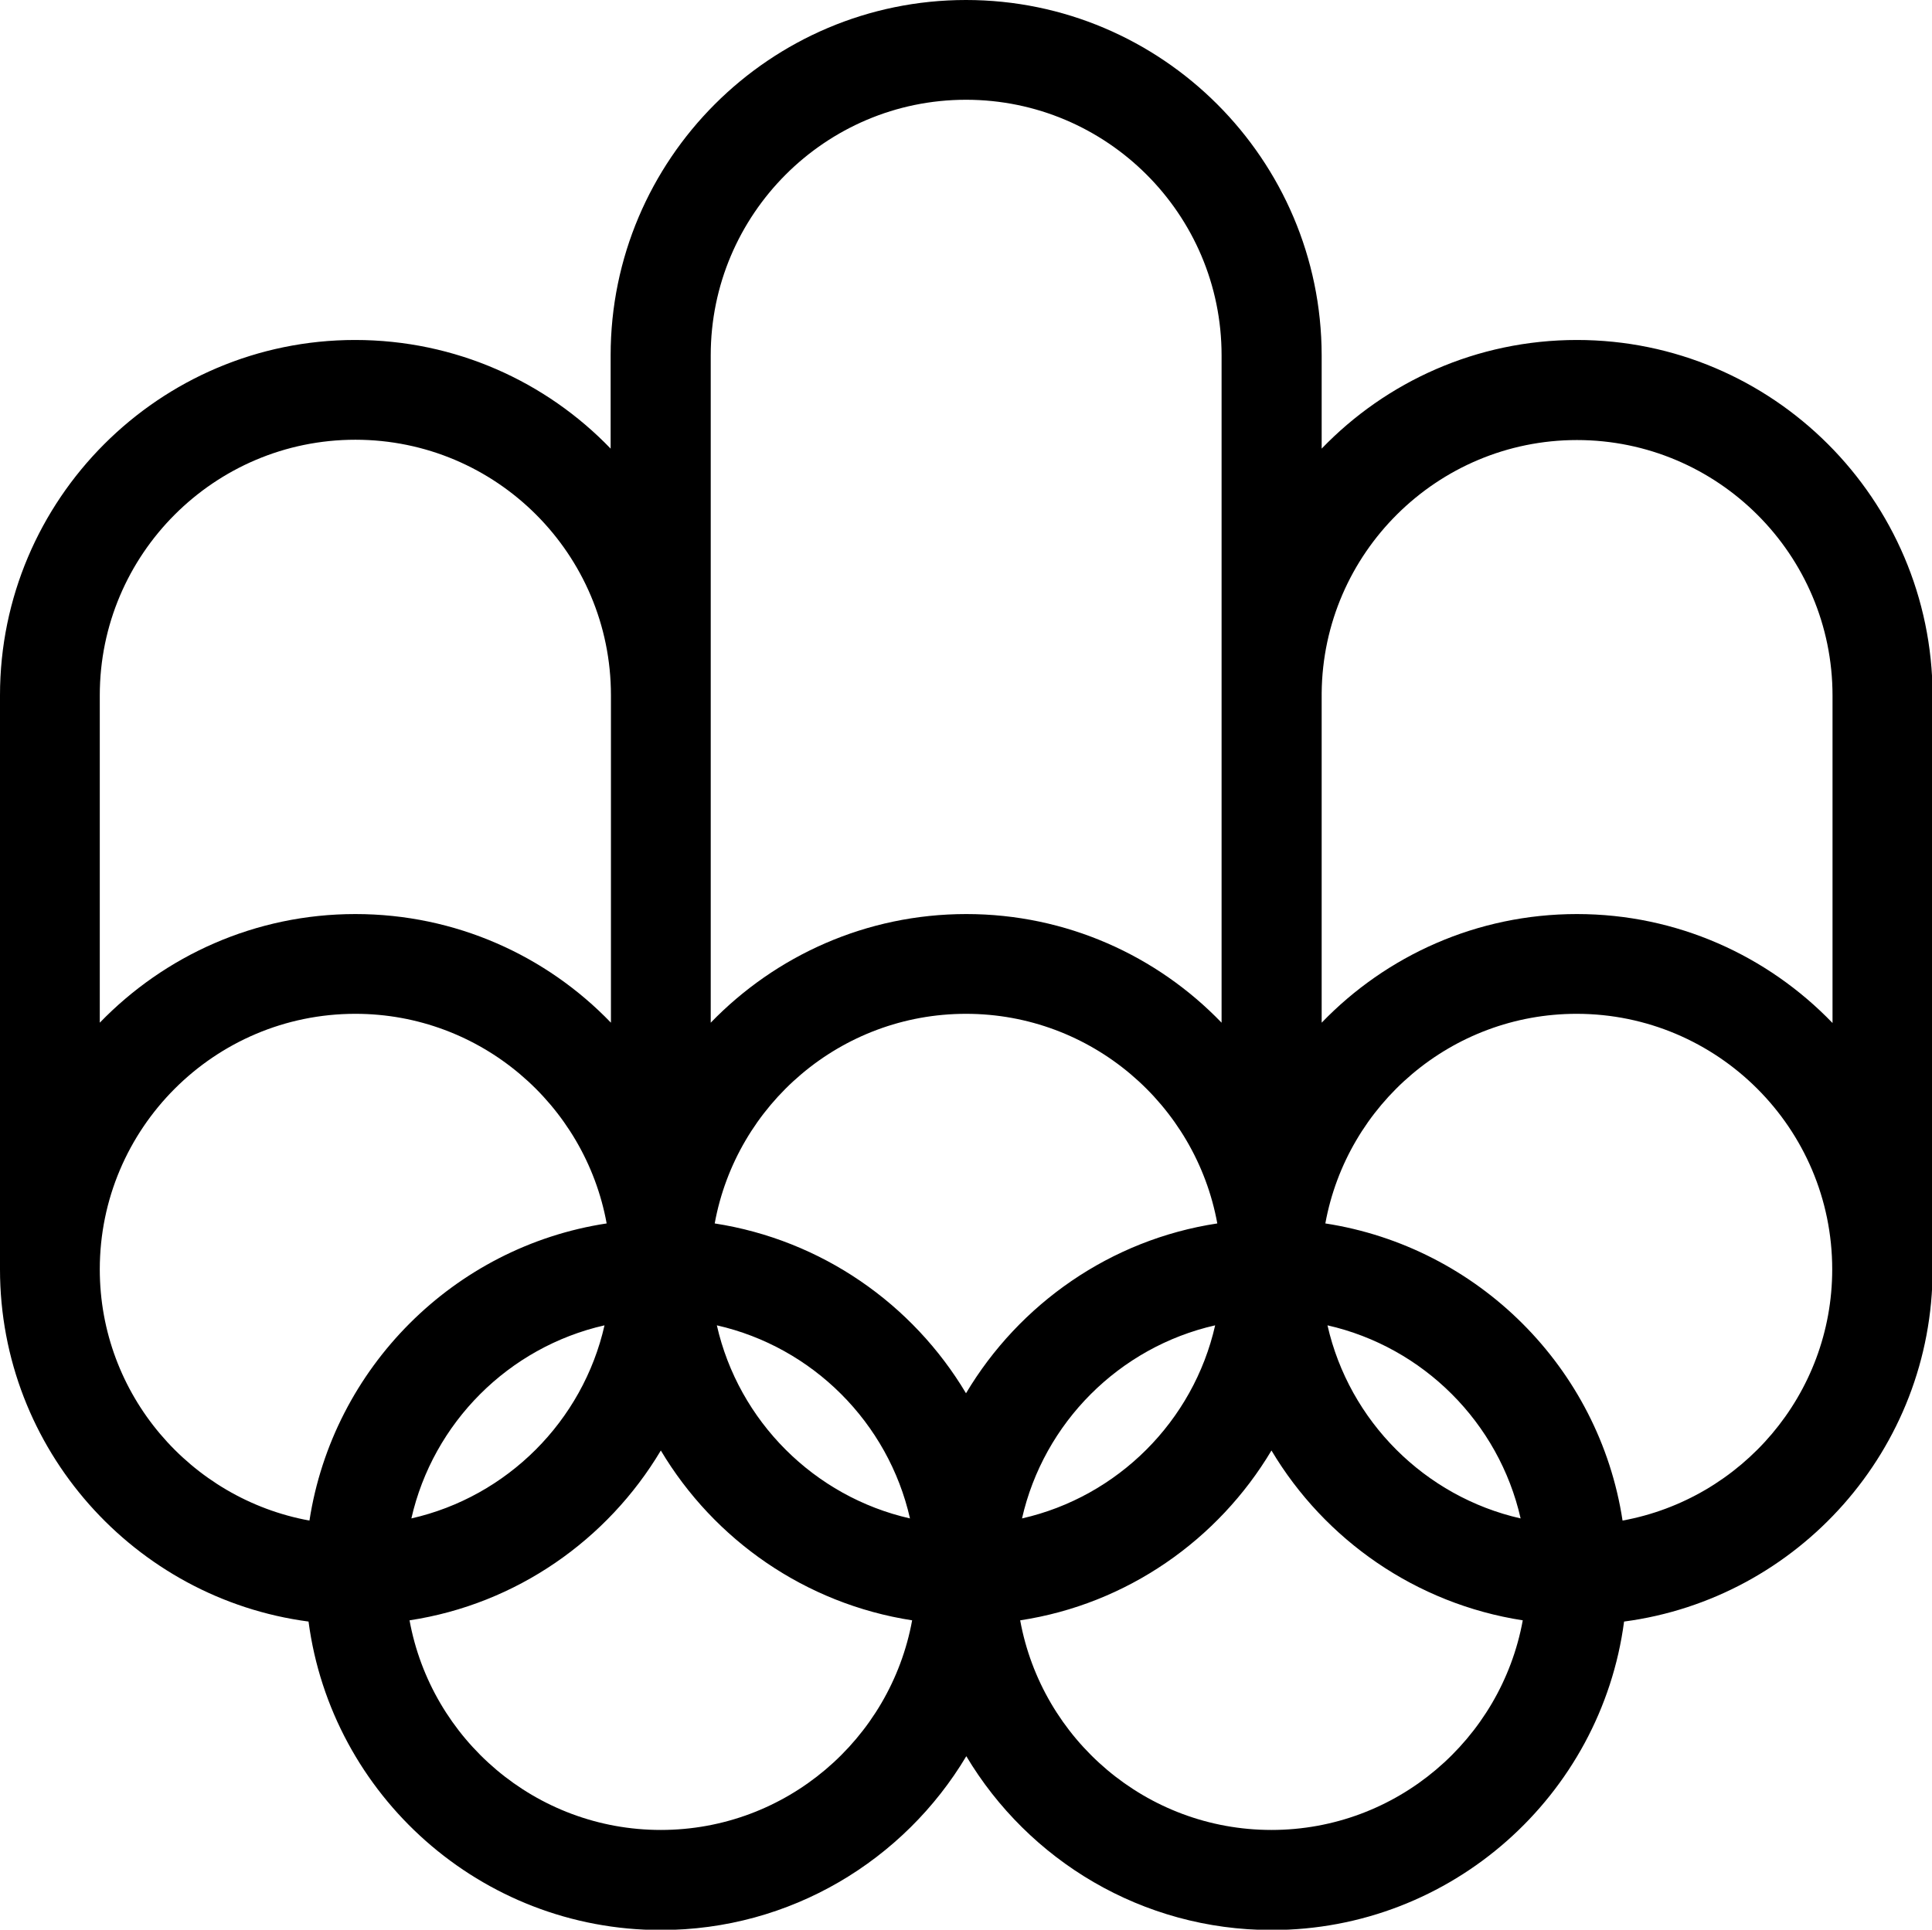 <svg xmlns="http://www.w3.org/2000/svg" width="631.2" viewBox="0 0 631.2 630.6" height="630.6" xml:space="preserve" style="enable-background:new 0 0 631.2 630.6"><path d="M515.2 111.1c-32.7 0-62.3 13.6-83.4 35.5v-30.5C431.7 52.1 379.6 0 315.6 0S199.5 52.1 199.5 116.1v30.5c-21.1-21.9-50.7-35.5-83.5-35.5-63.9 0-116 52.1-116 116.1v187.6c0 58.8 44 107.6 100.8 115.1 7.5 56.8 56.3 100.8 115.1 100.8 42.4 0 79.5-22.8 99.8-56.8 20.3 34 57.4 56.8 99.8 56.8 58.8 0 107.6-44 115.1-100.8 56.8-7.5 100.8-56.3 100.8-115.1V227.2c-.2-64-52.2-116.1-116.2-116.1zM297.3 496.2c-31.3-7.1-56-31.8-63.1-63.1 31.3 7.1 56 31.8 63.1 63.1zm-63.8-96.4c7.1-38.9 41.2-68.5 82.1-68.5 40.9 0 75 29.6 82.1 68.5-34.9 5.3-64.7 26.3-82.1 55.5-17.4-29.2-47.2-50.1-82.1-55.5zM397 433.1c-7.1 31.3-31.8 56-63.1 63.1 7.1-31.3 31.8-56 63.1-63.1zM315.6 32.6c46 0 83.5 37.4 83.5 83.5V334.2c-21.1-21.9-50.7-35.5-83.4-35.5s-62.3 13.6-83.5 35.5V116.1c0-46 37.4-83.5 83.4-83.5zm-283 194.6c0-46 37.4-83.5 83.5-83.5s83.5 37.4 83.5 83.5v107c-21.1-21.9-50.7-35.5-83.5-35.5-32.7 0-62.3 13.6-83.5 35.5v-107zm0 187.6c0-46 37.4-83.5 83.5-83.5 40.9 0 75 29.6 82.1 68.5-49.9 7.6-89.4 47.2-97.1 97.1-38.9-7.1-68.5-41.2-68.5-82.1zm164.9 18.3c-7.1 31.3-31.8 56-63.1 63.1 7.1-31.3 31.8-56 63.1-63.1zM215.9 598c-40.9 0-75-29.6-82.1-68.5 34.9-5.3 64.7-26.3 82.1-55.5 17.4 29.2 47.2 50.1 82.1 55.5-7.1 38.9-41.2 68.5-82.1 68.5zm199.5 0c-40.9 0-75-29.6-82.1-68.5 34.9-5.3 64.7-26.3 82.1-55.5 17.4 29.2 47.2 50.1 82.1 55.5-7.1 38.9-41.2 68.5-82.1 68.5zm18.3-164.9c31.3 7.1 56 31.8 63.1 63.1-31.3-7.1-56-31.8-63.1-63.1zm96.4 63.8c-7.6-49.9-47.2-89.4-97.1-97.1 7.1-38.9 41.2-68.5 82.1-68.5 46 0 83.5 37.4 83.5 83.5 0 40.9-29.6 75-68.5 82.1zm-14.9-198.2c-32.7 0-62.3 13.6-83.4 35.5V226.5c.4-45.7 37.7-82.7 83.4-82.7 46 0 83.5 37.4 83.5 83.5v107c-21.2-22-50.8-35.6-83.5-35.6z"></path></svg>